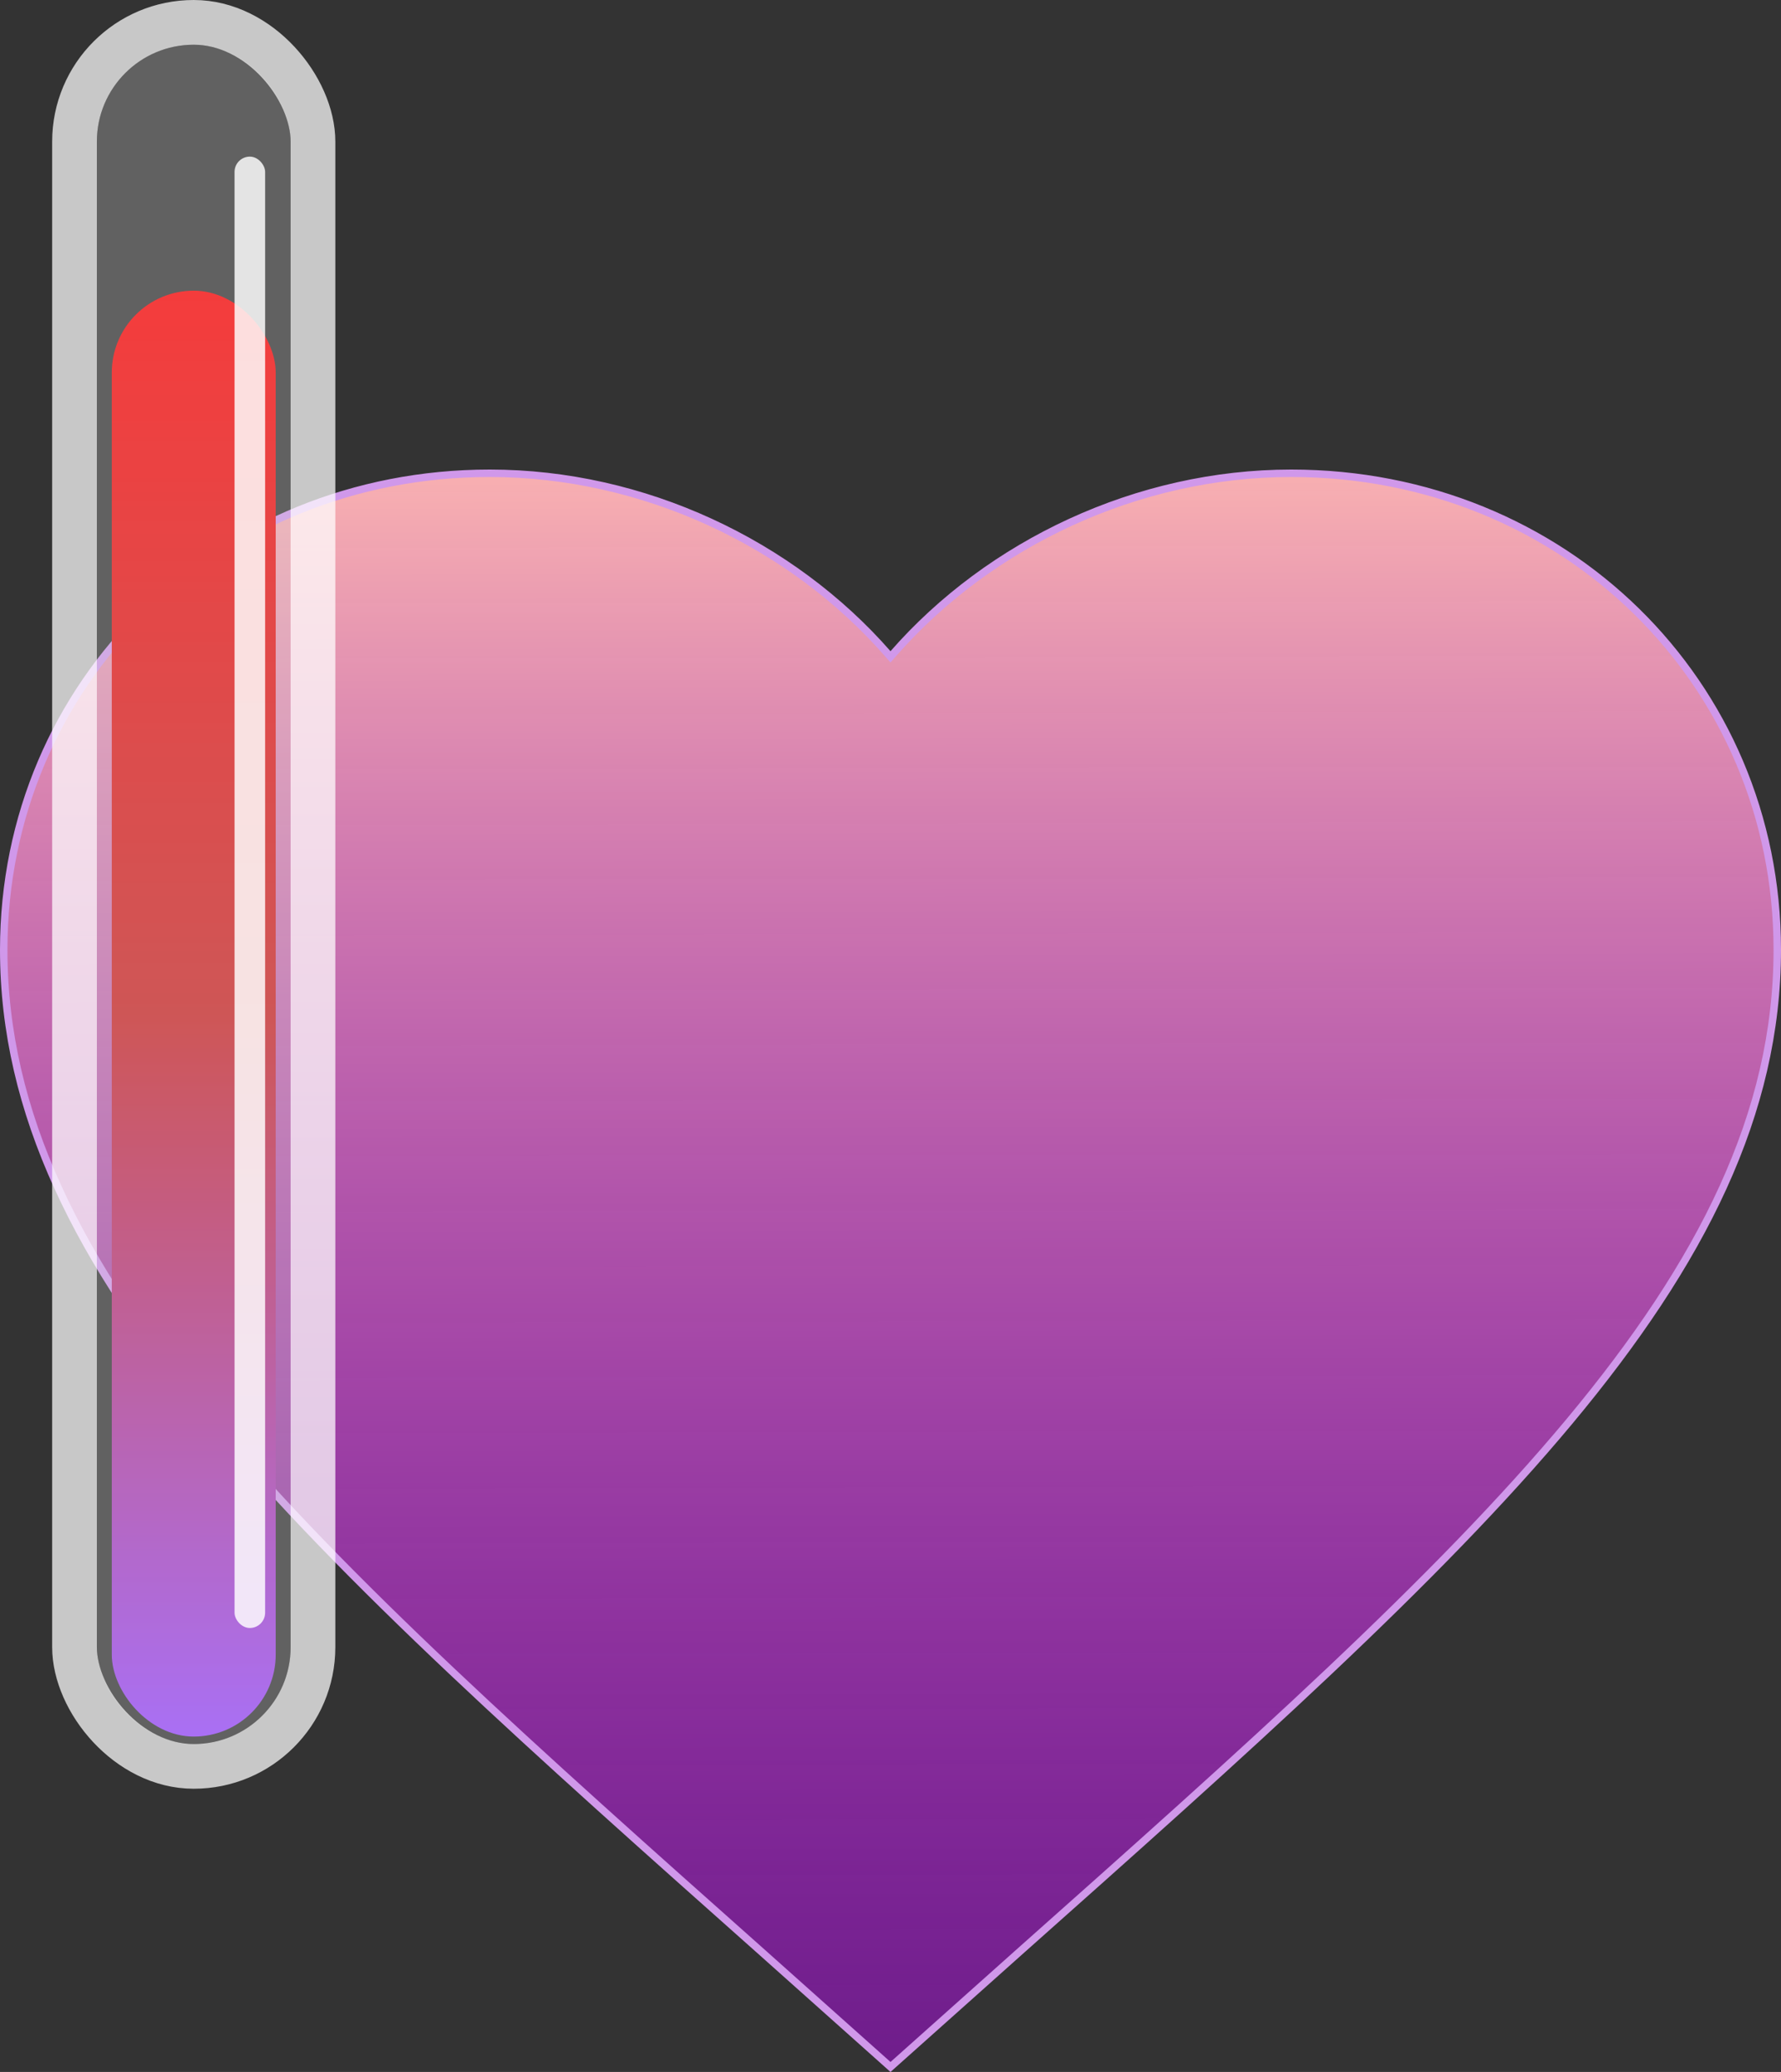 <svg width="239" height="278" viewBox="0 0 239 278" fill="none" xmlns="http://www.w3.org/2000/svg">
<rect x="0" y="0" width="239" height="278" fill="#333333" stroke="none"/>
<path d="M102.505 262.161L102.505 262.16C71.724 234.793 46.213 212.09 28.392 190.713C10.576 169.342 0.5 149.36 0.5 127.441C0.5 91.523 29.185 63.5 65.725 63.5C86.371 63.5 106.191 72.926 119.124 87.7L119.5 88.13L119.876 87.7C132.809 72.926 152.63 63.5 173.275 63.5C209.815 63.5 238.5 91.523 238.5 127.441C238.5 149.36 228.424 169.342 210.608 190.713C192.787 212.09 167.277 234.793 136.495 262.16L136.495 262.161L119.5 277.33L102.505 262.161Z" fill="url(#paint0_linear_0_1)" stroke="#D098EA"/>
<rect x="15" y="39" width="22" height="194" rx="11" fill="url(#paint1_linear_0_1)"/>
<rect x="13" y="6" width="26" height="228" rx="13" fill="#D9D9D9" fill-opacity="0.28"/>
<rect x="10" y="3" width="32" height="234" rx="16" stroke="white" stroke-opacity="0.73" stroke-width="6"/>
<rect x="31.474" y="21.015" width="4.105" height="197.415" rx="2.053" fill="white" fill-opacity="0.83"/>
<defs>
<linearGradient id="paint0_linear_0_1" x1="119" y1="30" x2="119.5" y2="278" gradientUnits="userSpaceOnUse">
<stop offset="0.13" stop-color="#F9B1B1"/>
<stop offset="1" stop-color="#BD00FF" stop-opacity="0.43"/>
</linearGradient>
<linearGradient id="paint1_linear_0_1" x1="26" y1="39" x2="26" y2="233" gradientUnits="userSpaceOnUse">
<stop stop-color="#FF0000"/>
<stop offset="0.5" stop-color="#CB2424"/>
<stop offset="1" stop-color="#9747FF"/>
</linearGradient>
</defs>
</svg>
